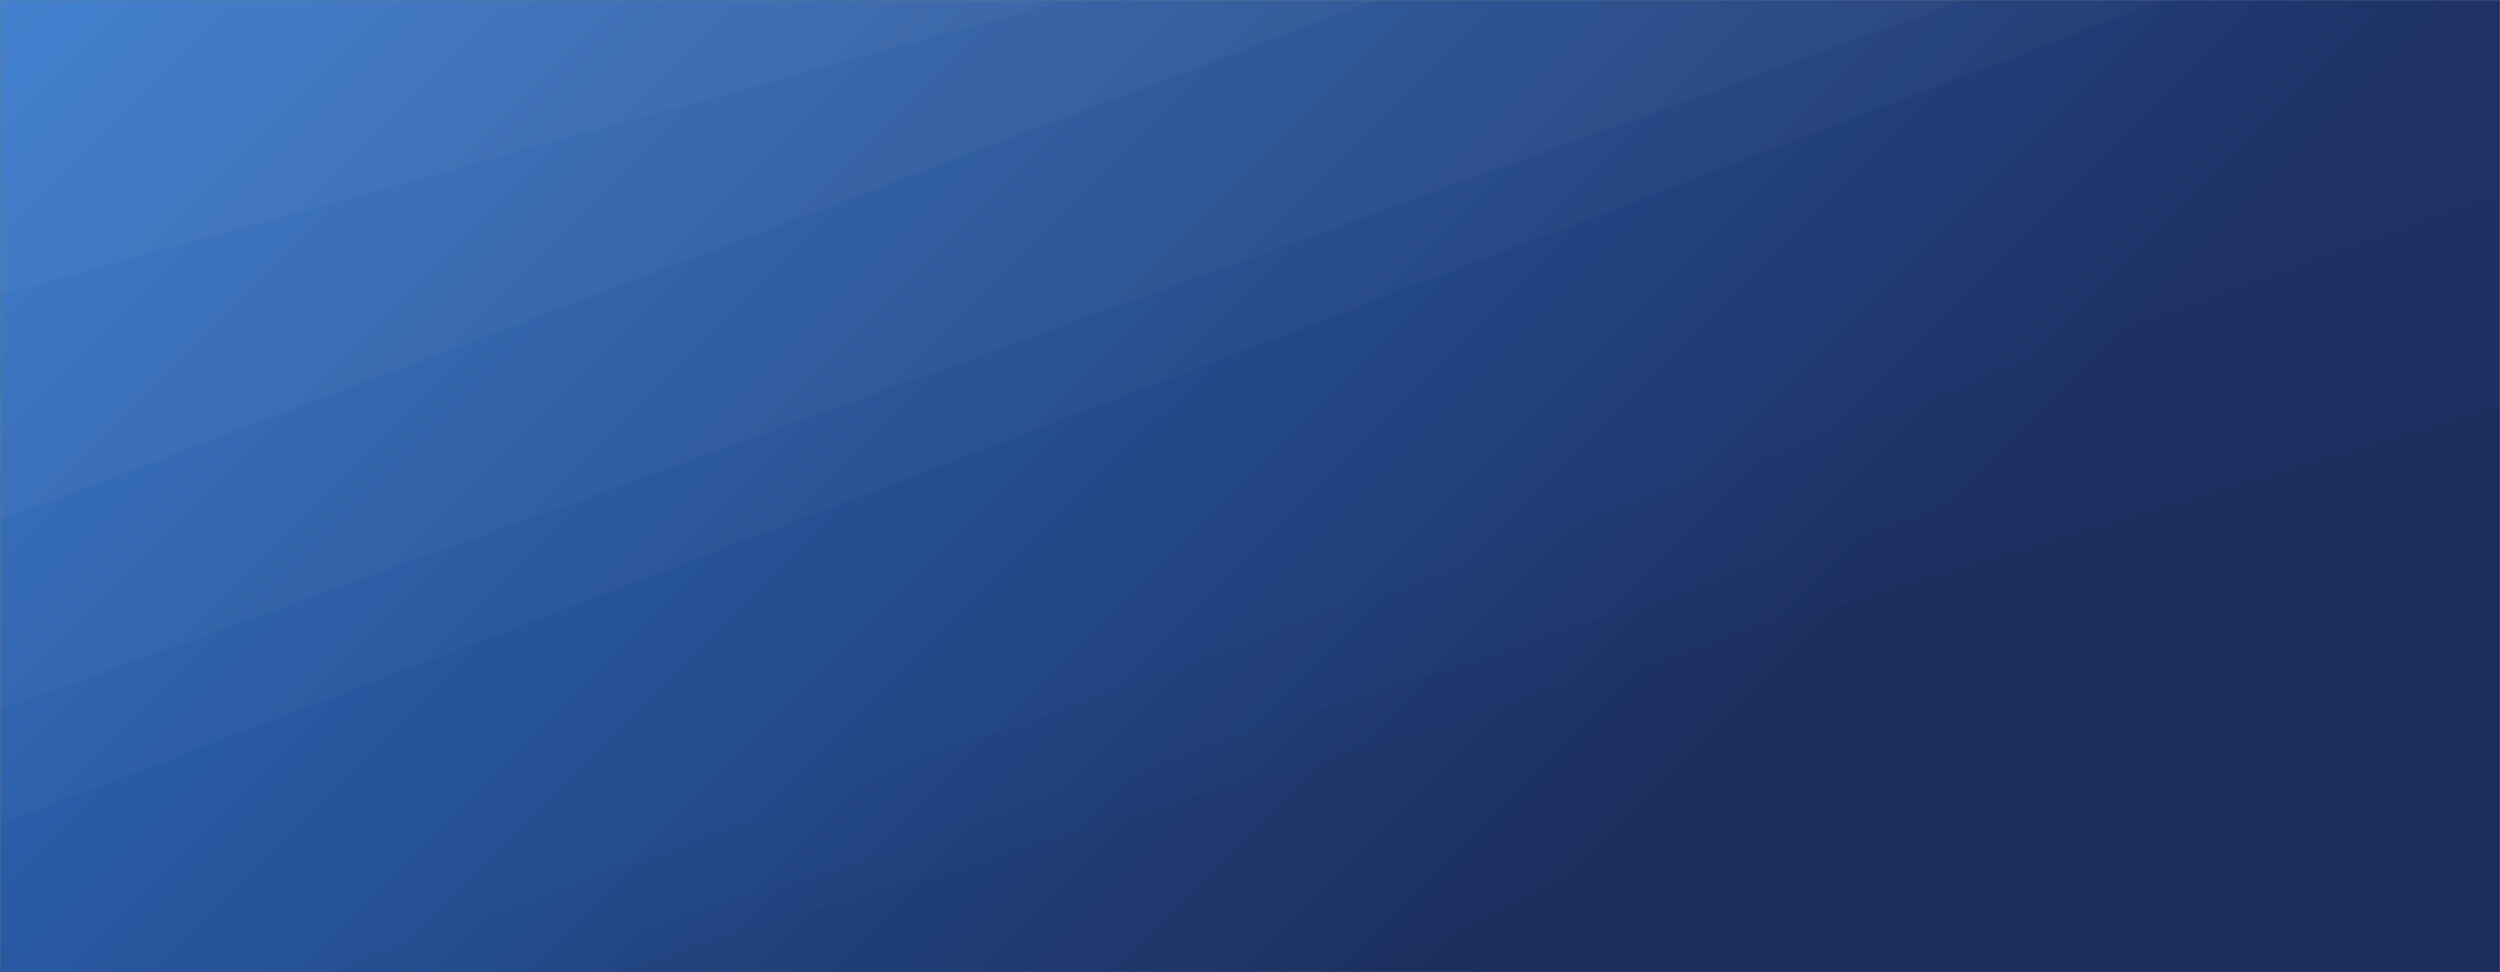 <svg xmlns="http://www.w3.org/2000/svg" version="1.1" xmlns:xlink="http://www.w3.org/1999/xlink" xmlns:svgjs="http://svgjs.dev/svgjs" width="1440" height="560" preserveAspectRatio="none" viewBox="0 0 1440 560"><rect x="0" y="0" width="1440" height="560" fill="#808080" stroke="none"/><g mask="url(&quot;#SvgjsMask2454&quot;)" fill="none"><rect width="1440" height="560" x="0" y="0" fill="url(&quot;#SvgjsLinearGradient2455&quot;)"></rect><path d="M0 0L614.36 0L0 169.72z" fill="rgba(255, 255, 255, .1)"></path><path d="M0 169.72L614.36 0L792.38 0L0 299.43z" fill="rgba(255, 255, 255, .075)"></path><path d="M0 299.43L792.38 0L1132.03 0L0 408.61z" fill="rgba(255, 255, 255, .05)"></path><path d="M0 408.61L1132.03 0L1246.43 0L0 474.67z" fill="rgba(255, 255, 255, .025)"></path><path d="M1440 560L778.18 560L1440 284.53z" fill="rgba(0, 0, 0, .1)"></path><path d="M1440 284.53L778.18 560L351.75 560L1440 234.04z" fill="rgba(0, 0, 0, .075)"></path><path d="M1440 234.04L351.75 560L297.51 560L1440 187.66z" fill="rgba(0, 0, 0, .05)"></path><path d="M1440 187.66L297.51 560L189.99 560L1440 110.9z" fill="rgba(0, 0, 0, .025)"></path></g><defs><mask id="SvgjsMask2454"><rect width="1440" height="560" fill="#ffffff"></rect></mask><linearGradient x1="84.72%" y1="139.29%" x2="15.28%" y2="-39.29%" gradientUnits="userSpaceOnUse" id="SvgjsLinearGradient2455"><stop stop-color="rgba(30, 50, 102, 1)" offset="0.29"></stop><stop stop-color="rgba(47, 115, 201, 1)" offset="1"></stop></linearGradient></defs></svg>
